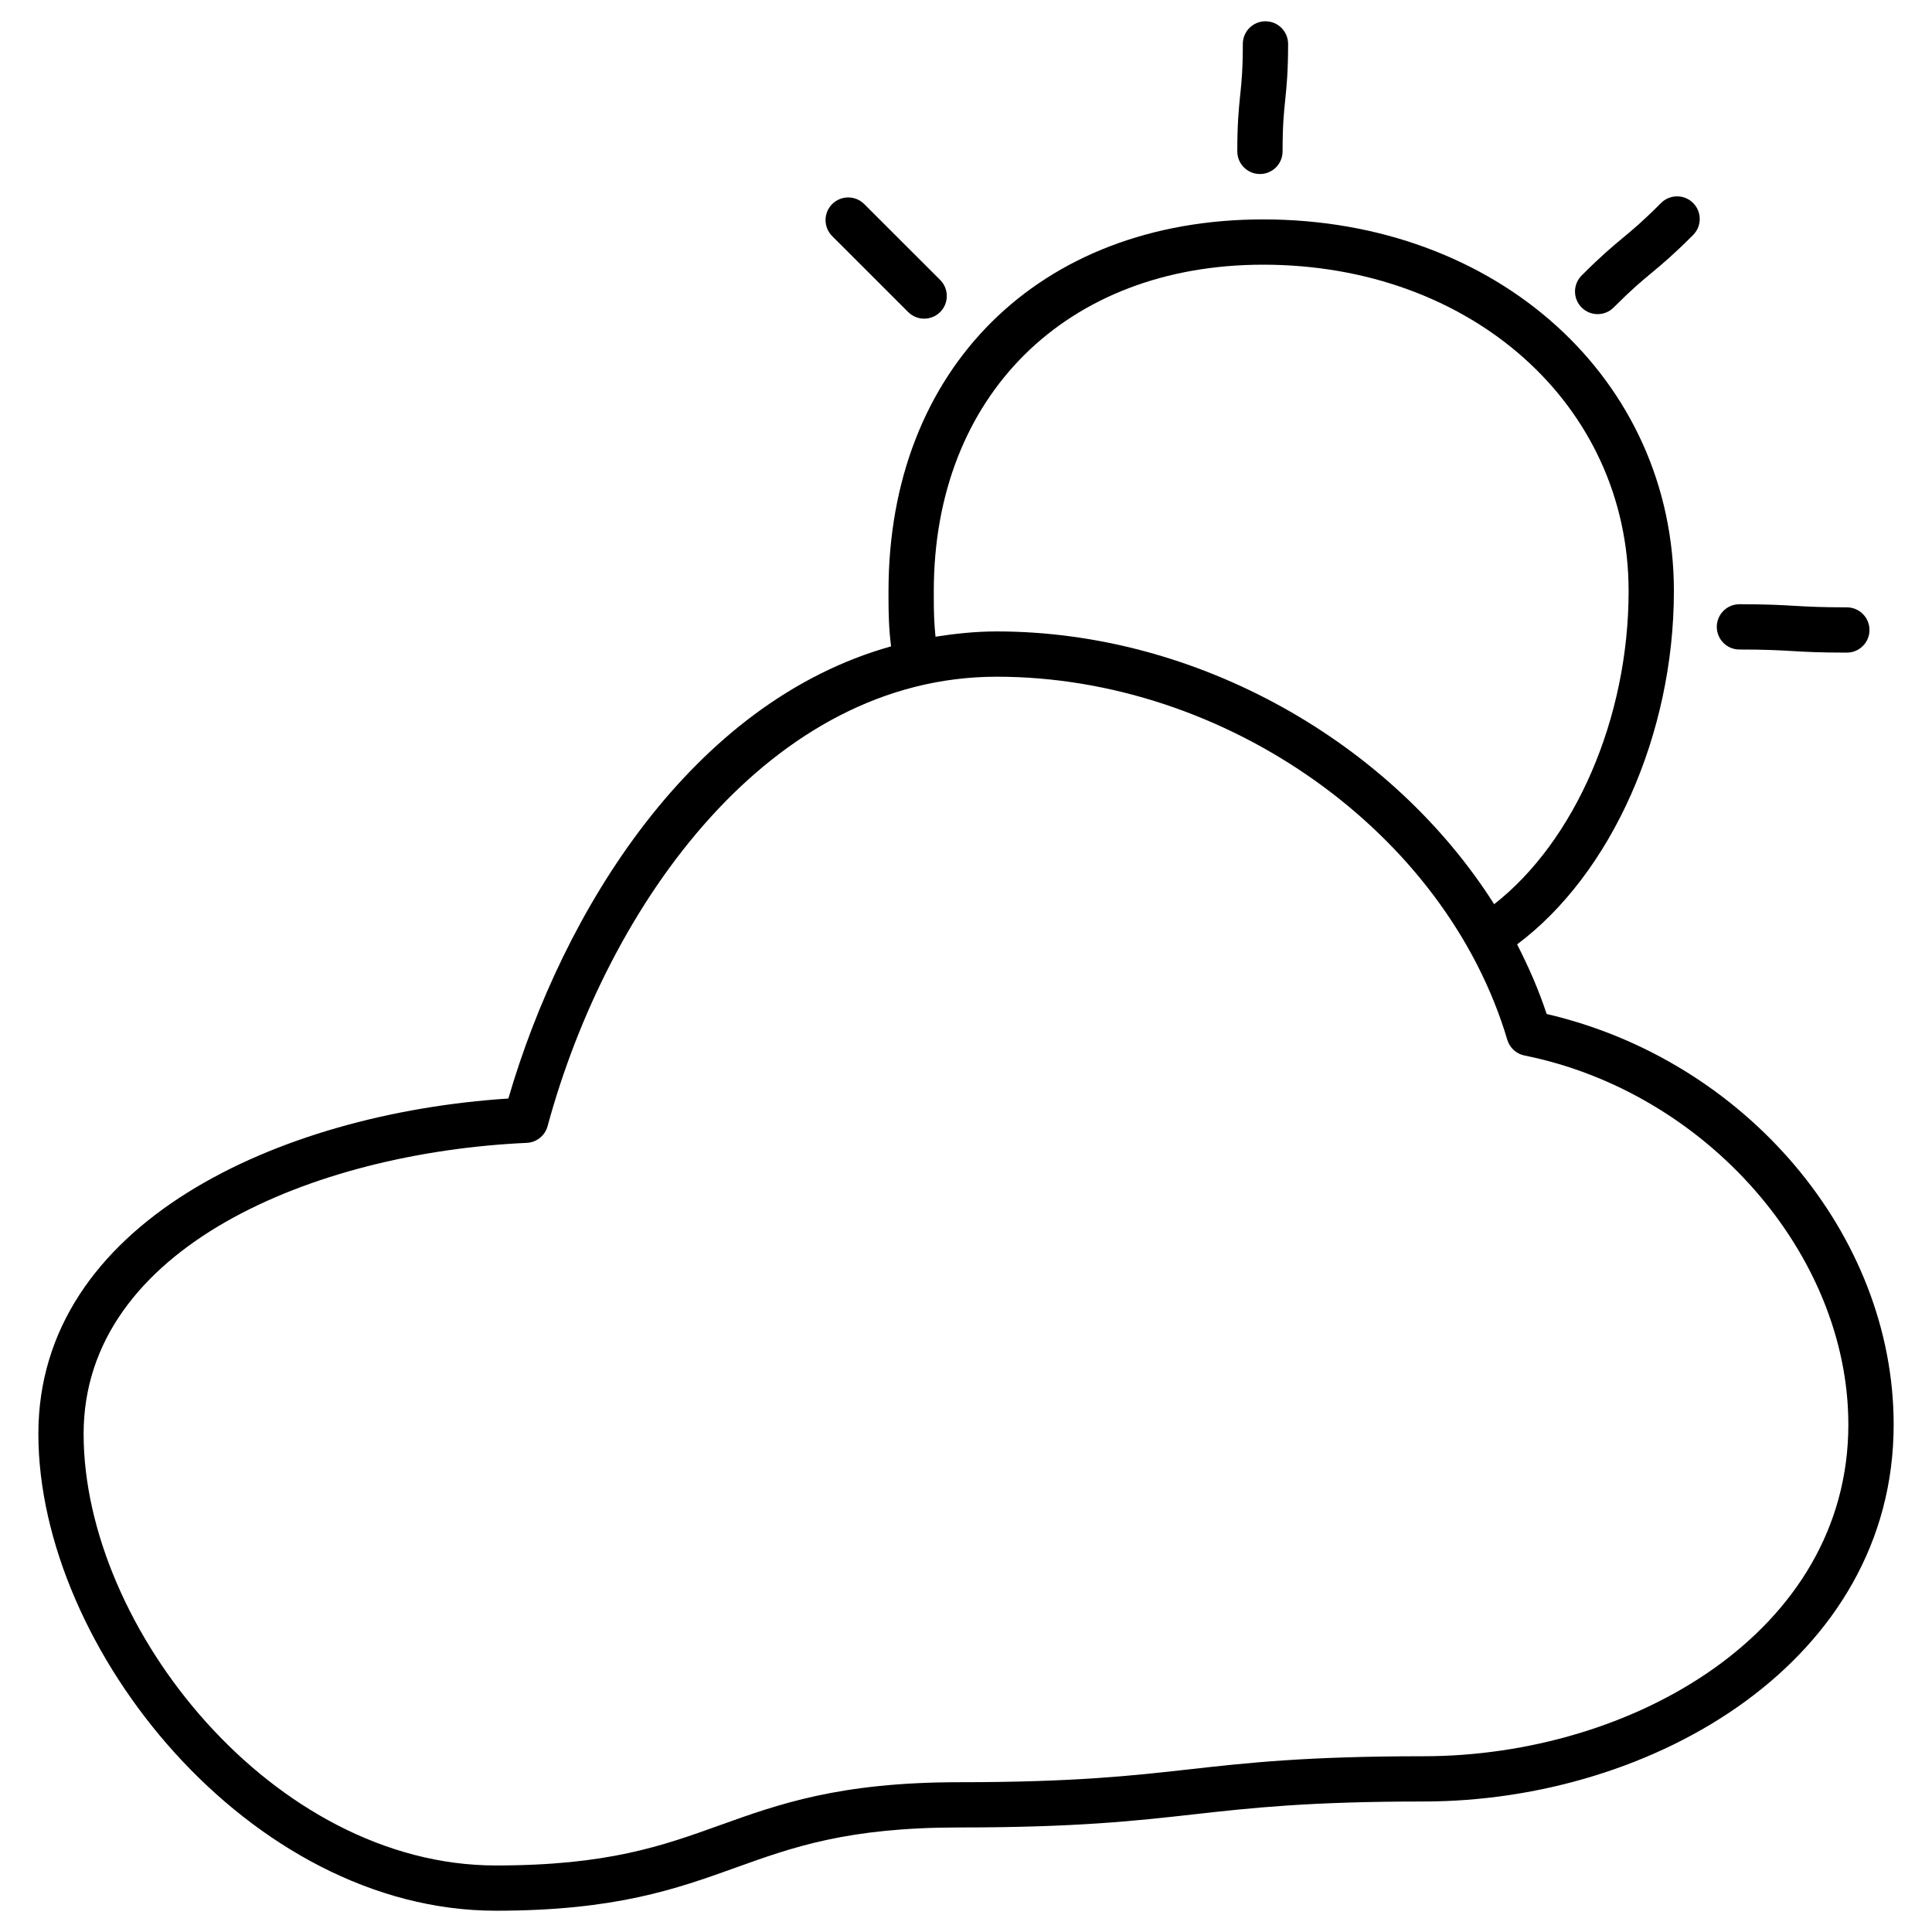 <?xml version="1.0" ?><!DOCTYPE svg  PUBLIC '-//W3C//DTD SVG 1.1//EN'  'http://www.w3.org/Graphics/SVG/1.1/DTD/svg11.dtd'><svg enable-background="new 0 0 64 64" height="64px" id="Layer_1" version="1.1" viewBox="0 0 64 64" width="64px" xml:space="preserve" xmlns="http://www.w3.org/2000/svg" xmlns:xlink="http://www.w3.org/1999/xlink"><path d="M51.235,33.59c-0.261-0.794-0.597-1.561-0.979-2.306c3.12-2.332,5.194-6.964,5.194-11.703c0-7.02-5.85-12.313-13.606-12.313  c-7.424,0-12.411,4.948-12.411,12.313v0.191c-0.001,0.564,0.013,1.075,0.085,1.639c-6.61,1.854-10.863,8.76-12.678,14.979  C9.238,36.883,1.271,40.513,1.271,47.498c0,7.111,6.993,15.797,15.155,15.797c3.97,0,5.985-0.724,7.933-1.423  c1.912-0.687,3.717-1.335,7.427-1.335c3.882,0,5.855-0.221,7.764-0.435c1.868-0.209,3.799-0.425,7.597-0.425  c7.66,0,15.583-4.671,15.583-12.486C62.729,40.892,57.819,35.119,51.235,33.59z M30.933,19.774v-0.193  c0-6.468,4.385-10.813,10.911-10.813c6.901,0,12.106,4.649,12.106,10.813c0,4.211-1.778,8.28-4.454,10.372  c-3.393-5.353-9.815-9.036-16.478-9.036c-0.7,0-1.37,0.072-2.028,0.175C30.945,20.667,30.932,20.258,30.933,19.774z M47.146,58.178  c-3.882,0-5.854,0.221-7.763,0.435c-1.868,0.209-3.799,0.425-7.598,0.425c-3.971,0-5.986,0.724-7.934,1.423  c-1.912,0.687-3.717,1.335-7.426,1.335c-7.354,0-13.655-7.861-13.655-14.297c0-6.166,7.609-9.319,14.679-9.64  c0.326-0.015,0.604-0.238,0.69-0.553c2.015-7.411,7.397-14.889,14.879-14.889c7.604,0,14.876,5.17,16.913,12.027  c0.079,0.266,0.299,0.467,0.57,0.521c6.016,1.211,10.728,6.581,10.728,12.226C61.229,54.068,54.069,58.178,47.146,58.178z"/><path d="M41.737,5.765c0.414,0,0.75-0.336,0.75-0.75c0-0.851,0.042-1.265,0.087-1.703c0.047-0.457,0.096-0.928,0.096-1.857  c0-0.414-0.336-0.75-0.75-0.75s-0.75,0.336-0.75,0.75c0,0.852-0.042,1.266-0.088,1.704c-0.046,0.457-0.095,0.928-0.095,1.856  C40.987,5.429,41.323,5.765,41.737,5.765z"/><path d="M30.084,10.337c0.146,0.146,0.338,0.219,0.53,0.219s0.384-0.073,0.531-0.22c0.292-0.293,0.292-0.768,0-1.061l-2.517-2.515  c-0.293-0.293-0.768-0.292-1.061,0c-0.293,0.293-0.293,0.768,0,1.061L30.084,10.337z"/><path d="M57.621,21.516c0.868,0,1.302,0.025,1.735,0.05c0.456,0.027,0.912,0.053,1.823,0.053c0.414,0,0.75-0.336,0.75-0.75  s-0.336-0.75-0.75-0.75c-0.868,0-1.302-0.025-1.735-0.05c-0.456-0.027-0.912-0.053-1.823-0.053c-0.414,0-0.75,0.336-0.75,0.75  S57.207,21.516,57.621,21.516z"/><path d="M52.924,10.406c0.192,0,0.384-0.073,0.53-0.22c0.604-0.605,0.926-0.872,1.266-1.154c0.351-0.292,0.713-0.593,1.366-1.247  c0.293-0.293,0.293-0.768,0-1.061s-0.768-0.292-1.061,0C54.421,7.33,54.1,7.597,53.76,7.879c-0.351,0.292-0.713,0.593-1.366,1.247  c-0.293,0.293-0.293,0.768,0,1.061C52.54,10.333,52.732,10.406,52.924,10.406z"/></svg>